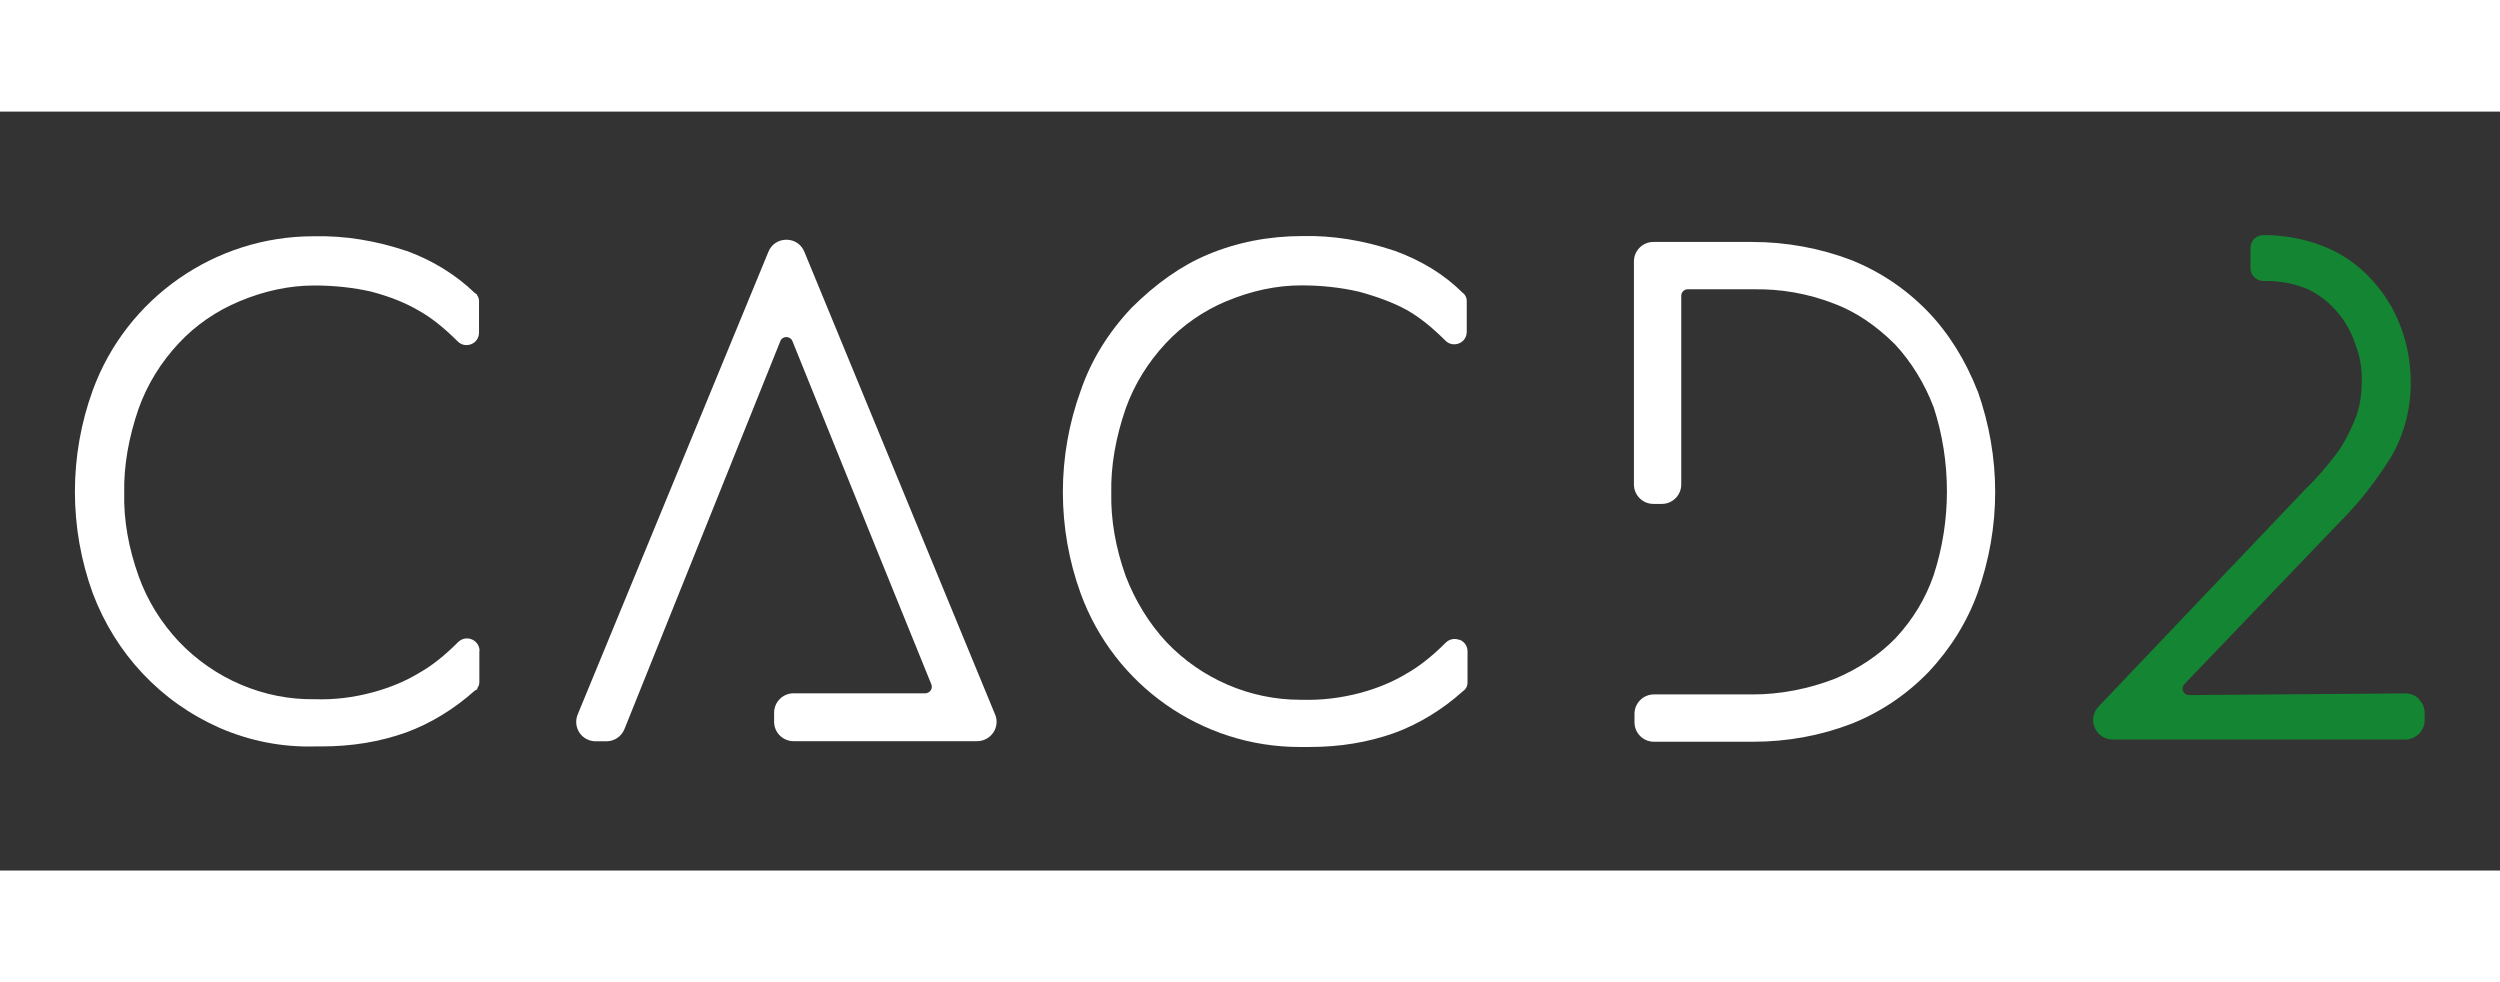 <?xml version="1.0" encoding="UTF-8"?>
<svg width="112" height="44" id="Calque_1" data-name="Calque 1" xmlns="http://www.w3.org/2000/svg" viewBox="0 0 224 68">
  <rect x="0" y="0" width="224" height="68" fill="#333333" stroke="none"/>
  <defs>
    <style>
      .cls-1 {
        fill: #148532;
      }

      .cls-1, .cls-2 {
        stroke-width: 0px;
      }

      .cls-2 {
        fill: #fff;
      }
    </style>
  </defs>
  <path class="cls-2" d="M42.97,48.33c0-.46-.27-.86-.69-1.04-.43-.18-.9-.08-1.23.24-1.22,1.22-2.35,2.12-3.49,2.76-1.21.74-2.61,1.32-4.15,1.74-1.75.47-3.49.68-5.2.62-4.56.08-9.01-1.83-12.18-5.16-1.62-1.73-2.83-3.7-3.6-5.84-.92-2.57-1.36-5.08-1.3-7.49-.05-2.4.39-4.95,1.3-7.58.77-2.14,1.98-4.11,3.6-5.84,1.48-1.59,3.36-2.89,5.44-3.75,2.22-.93,4.47-1.41,6.69-1.41,1.81,0,3.54.19,5.14.56,1.68.45,3.02.99,4.22,1.69,1.14.64,2.24,1.52,3.47,2.74.32.34.79.44,1.23.27.43-.17.7-.57.7-1.04v-2.82c0-.2-.06-.39-.18-.54l.02-.03-.16-.12s-.05-.04-.08-.06c-1.69-1.62-3.74-2.89-6.09-3.75h-.02c-2.77-.93-5.54-1.37-8.2-1.31-.05,0-.09,0-.14,0-8.81,0-16.74,5.53-19.76,13.8-2.13,5.86-2.13,12.32,0,18.18,2.06,5.45,6.09,9.73,11.35,12.06,2.69,1.17,5.57,1.75,8.53,1.67.2,0,.4,0,.59,0,2.75,0,5.25-.41,7.63-1.26,2.17-.8,4.29-2.09,6.13-3.74l.25-.14-.04-.06c.13-.16.2-.36.2-.57v-2.8Z"/>
  <path class="cls-2" d="M89.16,54.02l-17.09-41.46c-.27-.67-.89-1.08-1.61-1.08s-1.34.41-1.61,1.08l-17.09,41.46c-.22.54-.16,1.15.16,1.63.32.48.87.77,1.45.77h.96c.72,0,1.35-.43,1.62-1.09l13.97-34.77c.11-.27.35-.36.54-.36h0c.19,0,.43.1.54.36l7.58,18.76,4.87,12c.07.18.05.38-.06.54-.11.16-.29.26-.48.26h-11.81c-.96,0-1.74.78-1.74,1.74v.81c0,.96.78,1.74,1.74,1.74h16.45c.58,0,1.12-.29,1.45-.77.32-.48.39-1.1.16-1.63Z"/>
  <path class="cls-2" d="M130.77,47.34c-.43-.18-.9-.08-1.23.24-1.22,1.22-2.36,2.12-3.49,2.76-1.21.74-2.61,1.32-4.15,1.74-1.75.46-3.49.67-5.2.62-.07,0-.13,0-.2,0-4.5,0-8.86-1.88-11.98-5.16-1.54-1.65-2.8-3.69-3.65-5.9-.92-2.57-1.35-5.08-1.3-7.48-.05-2.4.39-4.95,1.3-7.58.77-2.14,1.98-4.11,3.6-5.84,1.48-1.59,3.36-2.89,5.38-3.74l.06-.02c2.22-.93,4.47-1.41,6.69-1.41,1.81,0,3.54.19,5.14.56,1.7.46,3.1.99,4.28,1.63,1.14.64,2.24,1.52,3.47,2.74.32.34.79.44,1.23.27.43-.17.7-.57.7-1.04v-2.77c0-.31-.15-.59-.37-.73-1.63-1.62-3.63-2.86-6.11-3.77h-.02c-2.77-.93-5.54-1.37-8.2-1.31-3.03,0-5.9.56-8.53,1.67-2.32.97-4.62,2.58-6.82,4.78-2.09,2.22-3.62,4.71-4.54,7.41-2.13,5.86-2.13,12.31,0,18.17,3.01,8.25,10.87,13.75,19.61,13.75.09,0,.19,0,.28,0,.2,0,.39,0,.59,0,2.75,0,5.25-.41,7.64-1.26,2.18-.8,4.31-2.1,6.13-3.74.26-.17.41-.46.41-.77v-2.8c0-.46-.27-.86-.7-1.04Z"/>
  <path class="cls-2" d="M177.2,25.07c-1.07-2.77-2.62-5.25-4.48-7.17-1.97-2.03-4.29-3.58-6.88-4.61h0c-2.75-1.05-5.79-1.61-8.81-1.61h-8.89c-.96,0-1.74.78-1.74,1.74v19.99c0,.96.78,1.74,1.74,1.74h.76c.96,0,1.74-.78,1.74-1.74v-16.91c0-.32.26-.58.58-.58h5.82c2.52-.05,4.98.38,7.33,1.3,1.91.72,3.73,1.95,5.42,3.63,1.47,1.58,2.67,3.54,3.47,5.65,1.58,4.85,1.58,10.18,0,15.02-.71,2.08-1.86,3.99-3.41,5.65-1.45,1.5-3.33,2.76-5.43,3.64-2.37.92-4.91,1.41-7.34,1.41h-8.89c-.96,0-1.74.78-1.74,1.74v.76c0,.96.78,1.74,1.74,1.74h8.89c3.06,0,6.02-.54,8.81-1.61,2.59-1.03,4.91-2.58,6.89-4.62,1.98-2.1,3.47-4.5,4.42-7.12,2.09-5.9,2.09-12.15,0-18.07Z"/>
  <path class="cls-1" d="M216.76,52.64c-.33-.33-.77-.51-1.23-.51h-.01l-19.38.15h0c-.24,0-.44-.13-.53-.35-.1-.22-.05-.46.11-.63l14.13-14.74c1.52-1.52,2.93-3.31,4.32-5.5h0c1.26-2.1,1.89-4.54,1.83-7.06-.06-3.19-1.16-6.21-3.1-8.49-1.11-1.35-2.52-2.45-4.1-3.18-1.76-.82-3.89-1.27-6-1.27-.64,0-1.16.52-1.16,1.16v1.8c0,.64.52,1.16,1.18,1.16h0c1.34-.05,2.78.22,4.02.76,1.06.53,1.93,1.22,2.66,2.12.67.78,1.23,1.8,1.58,2.91.36.92.54,1.95.54,3.04,0,1.44-.21,2.64-.65,3.66-.44,1.03-.95,2.12-1.73,3.13-.67.86-1.57,1.97-2.63,2.98l-18.58,19.53c-.49.51-.62,1.24-.34,1.89.28.65.89,1.06,1.6,1.06h26.22c.96,0,1.74-.78,1.74-1.74v-.63c0-.47-.18-.91-.52-1.24Z"/>
</svg>